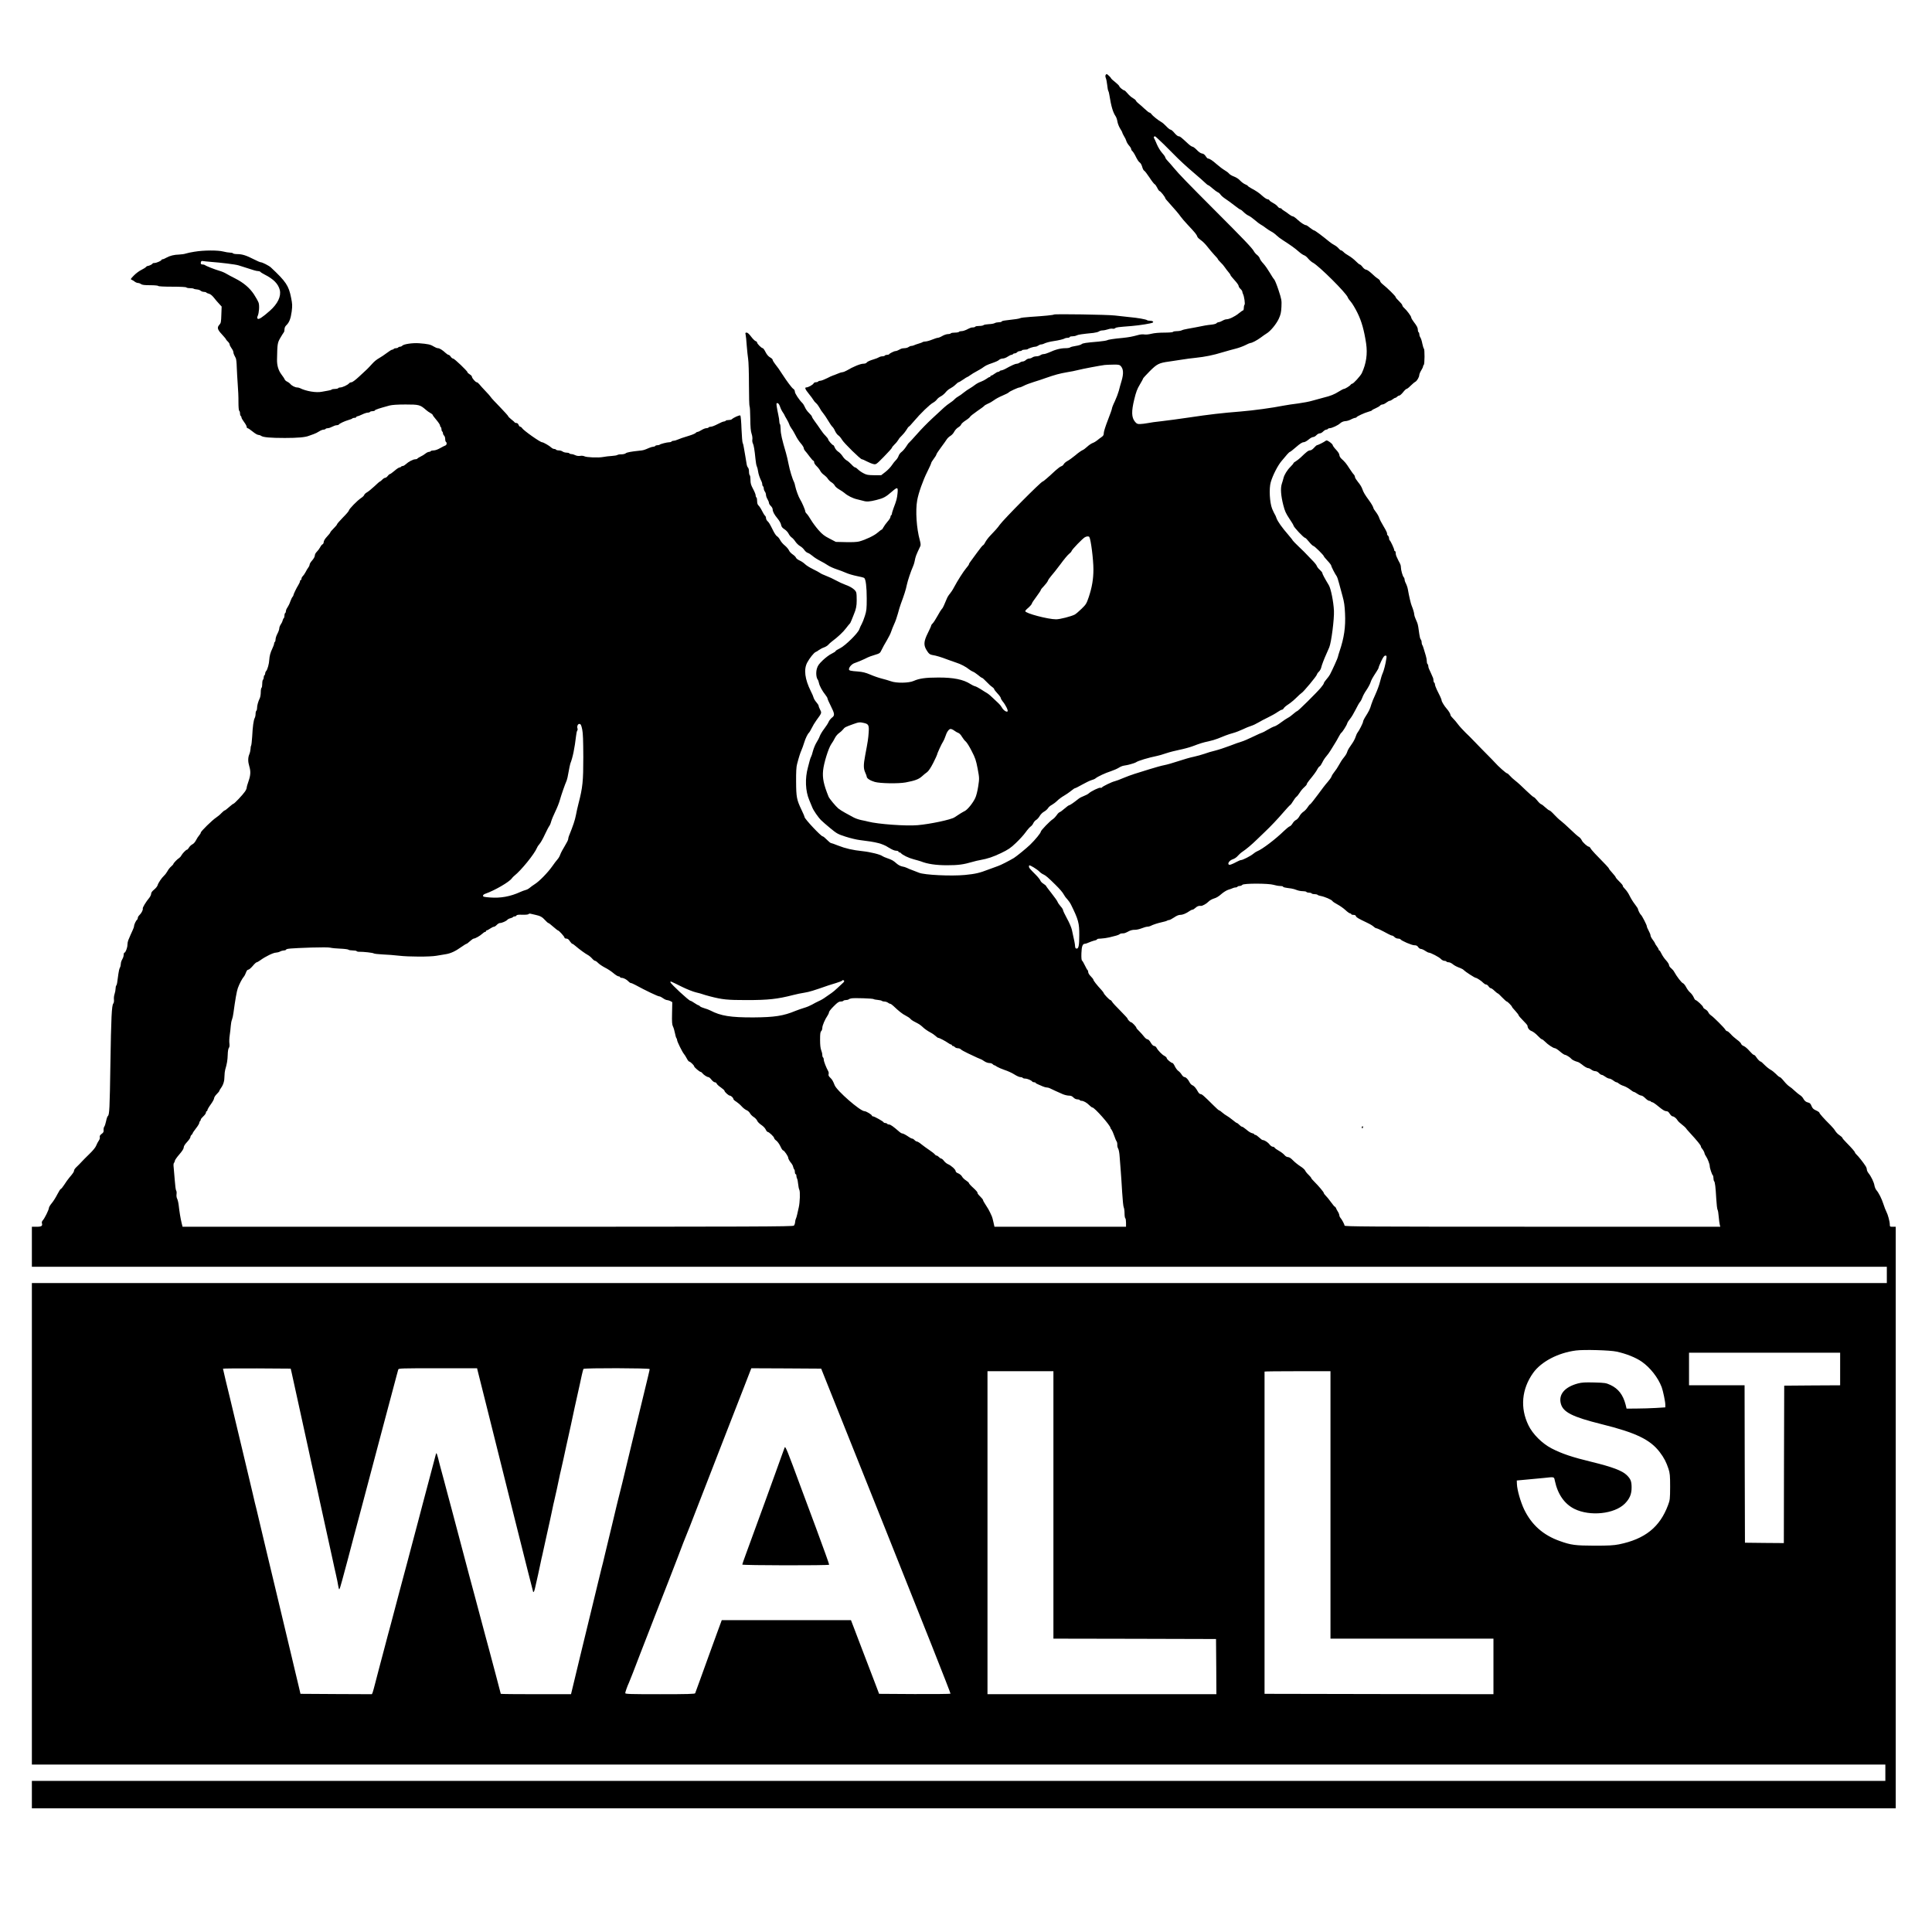 <?xml version="1.0" standalone="no"?>
<!DOCTYPE svg PUBLIC "-//W3C//DTD SVG 20010904//EN"
 "http://www.w3.org/TR/2001/REC-SVG-20010904/DTD/svg10.dtd">
<svg version="1.0" xmlns="http://www.w3.org/2000/svg"
 width="2608pt" height="2608pt" viewBox="0 0 2608 2608"
 preserveAspectRatio="xMidYMid meet">

<g transform="translate(0,2608) scale(0.1,-0.1)"
fill="#000000" stroke="none">
<path d="M14923 25064 c-3 -8 -1 -26 5 -39 6 -14 14 -55 18 -92 4 -38 10 -72
14 -78 4 -5 11 -28 14 -50 26 -163 49 -240 86 -295 10 -14 20 -46 24 -71 4
-26 20 -67 36 -93 17 -26 30 -51 30 -57 0 -5 11 -26 23 -47 13 -20 27 -49 31
-64 3 -15 20 -43 36 -62 17 -18 30 -40 30 -49 0 -8 7 -20 16 -27 8 -8 23 -30
33 -49 37 -74 50 -93 69 -107 11 -7 24 -33 31 -58 6 -24 18 -46 26 -50 8 -3
40 -44 71 -91 31 -48 63 -89 71 -92 8 -3 23 -25 35 -49 11 -24 26 -44 32 -44
12 0 76 -81 76 -96 0 -4 21 -31 48 -59 85 -95 132 -149 159 -188 14 -20 55
-68 90 -105 112 -120 124 -134 138 -172 4 -8 25 -28 48 -44 23 -15 62 -55 87
-88 25 -32 66 -81 92 -109 27 -27 48 -53 48 -57 0 -4 16 -24 36 -43 20 -18 47
-50 59 -69 13 -19 35 -48 49 -64 14 -16 26 -33 26 -39 0 -5 25 -36 55 -69 30
-32 55 -67 55 -77 0 -10 11 -28 25 -41 14 -13 25 -30 25 -37 0 -7 4 -21 9 -31
17 -32 31 -136 21 -146 -6 -6 -10 -25 -10 -43 0 -18 -4 -33 -10 -33 -5 0 -33
-19 -62 -43 -51 -41 -126 -77 -161 -77 -9 0 -26 -4 -37 -10 -11 -5 -29 -14
-40 -20 -11 -5 -26 -10 -34 -10 -7 0 -19 -6 -25 -14 -6 -7 -39 -16 -74 -19
-57 -6 -87 -11 -214 -37 -27 -5 -73 -13 -104 -19 -31 -5 -66 -14 -77 -20 -11
-6 -41 -11 -66 -11 -25 0 -48 -4 -51 -10 -4 -6 -54 -10 -118 -10 -70 0 -136
-6 -172 -15 -35 -9 -75 -13 -96 -10 -20 4 -56 1 -80 -6 -88 -24 -126 -31 -209
-40 -131 -12 -204 -24 -218 -33 -8 -4 -57 -12 -110 -17 -176 -15 -217 -21
-233 -36 -10 -8 -45 -18 -79 -23 -35 -5 -68 -14 -73 -19 -6 -6 -33 -11 -59
-11 -71 0 -141 -18 -229 -59 -25 -11 -57 -21 -71 -21 -13 0 -33 -7 -44 -15
-10 -8 -35 -15 -54 -15 -19 0 -44 -7 -54 -15 -11 -8 -30 -15 -43 -15 -13 0
-33 -9 -45 -20 -12 -11 -31 -20 -42 -20 -12 0 -30 -7 -40 -15 -11 -8 -29 -15
-41 -15 -19 0 -69 -22 -159 -72 -17 -9 -39 -17 -48 -18 -9 0 -20 -4 -23 -10
-3 -5 -13 -10 -21 -10 -9 0 -30 -11 -48 -25 -18 -14 -38 -25 -44 -25 -7 0 -12
-4 -12 -10 0 -5 -5 -10 -12 -10 -6 0 -25 -11 -42 -24 -18 -13 -51 -30 -75 -39
-24 -8 -60 -27 -80 -43 -20 -16 -52 -37 -71 -48 -19 -10 -55 -35 -80 -55 -25
-21 -59 -45 -75 -53 -17 -9 -39 -26 -50 -38 -11 -13 -38 -34 -60 -48 -22 -14
-58 -42 -80 -62 -22 -21 -93 -87 -158 -146 -65 -60 -159 -156 -209 -214 -51
-58 -98 -108 -104 -113 -7 -4 -26 -29 -42 -56 -17 -26 -44 -58 -60 -70 -17
-12 -36 -36 -42 -55 -6 -18 -22 -44 -35 -56 -14 -13 -39 -44 -55 -69 -16 -25
-55 -66 -87 -91 l-58 -45 -95 0 c-83 1 -102 4 -145 27 -27 14 -61 38 -74 52
-14 14 -30 26 -38 26 -7 0 -30 18 -50 41 -21 22 -50 47 -66 55 -15 8 -38 32
-52 54 -14 22 -40 50 -59 62 -19 12 -40 37 -47 55 -7 18 -16 33 -20 33 -13 0
-69 64 -69 78 0 7 -16 29 -36 49 -20 19 -51 59 -69 87 -18 28 -52 75 -74 105
-23 30 -41 60 -41 67 0 6 -18 29 -40 50 -22 21 -46 55 -54 76 -9 20 -23 45
-33 55 -46 45 -103 132 -103 155 0 16 -9 32 -24 41 -19 13 -84 100 -141 188
-41 64 -73 110 -102 145 -18 23 -33 48 -33 56 0 8 -15 23 -34 33 -23 13 -44
37 -62 72 -14 29 -32 53 -38 53 -17 0 -76 59 -76 76 0 7 -9 16 -20 19 -11 4
-39 31 -61 61 -26 35 -47 54 -60 54 -18 0 -20 -4 -14 -27 4 -16 11 -82 15
-148 5 -66 14 -147 19 -180 6 -33 11 -189 11 -347 0 -158 4 -289 8 -292 5 -3
9 -77 10 -165 1 -116 6 -172 18 -207 9 -26 13 -60 10 -76 -3 -16 0 -39 6 -51
13 -24 24 -90 36 -212 4 -44 12 -89 18 -100 6 -11 14 -41 17 -66 6 -42 22 -89
48 -141 5 -10 9 -27 9 -37 0 -11 5 -23 10 -26 6 -3 10 -16 10 -29 0 -12 7 -31
15 -42 8 -10 15 -30 15 -44 0 -14 9 -40 20 -58 11 -18 20 -41 20 -50 0 -10 11
-29 25 -42 14 -13 25 -33 25 -45 0 -30 22 -72 68 -127 22 -26 43 -63 46 -83 5
-27 17 -41 46 -60 21 -13 46 -40 55 -59 9 -19 28 -42 41 -51 13 -8 36 -33 50
-55 15 -22 43 -50 63 -61 20 -11 47 -35 59 -54 13 -18 34 -36 48 -39 13 -4 41
-22 62 -40 20 -18 66 -48 102 -66 36 -18 84 -46 107 -62 24 -16 75 -39 115
-52 40 -13 98 -35 129 -49 31 -14 96 -33 145 -43 49 -9 94 -21 100 -26 21 -16
34 -122 34 -278 0 -139 -3 -166 -25 -234 -13 -43 -33 -92 -43 -110 -11 -18
-25 -50 -32 -70 -18 -54 -193 -226 -266 -260 -30 -14 -54 -30 -54 -35 0 -5
-24 -21 -53 -35 -29 -13 -82 -53 -119 -88 -53 -51 -69 -73 -81 -114 -15 -52
-9 -122 12 -149 5 -5 12 -26 16 -45 8 -40 46 -109 87 -160 15 -19 28 -40 28
-47 0 -8 20 -54 45 -103 53 -106 56 -128 15 -158 -16 -13 -36 -37 -44 -56 -7
-18 -34 -60 -60 -94 -26 -33 -52 -78 -60 -99 -7 -21 -27 -60 -44 -86 -16 -26
-38 -78 -48 -115 -9 -37 -21 -72 -25 -77 -4 -6 -13 -29 -18 -50 -6 -22 -17
-65 -25 -95 -41 -149 -34 -319 18 -440 15 -36 33 -80 40 -97 15 -41 81 -137
121 -176 17 -17 72 -65 123 -107 87 -72 101 -80 206 -114 62 -20 148 -41 192
-46 232 -28 304 -47 391 -102 42 -26 78 -42 99 -42 21 -1 34 -6 34 -14 0 -7 4
-11 9 -8 5 3 14 -1 21 -9 23 -27 105 -67 175 -85 39 -10 82 -23 97 -28 87 -35
203 -52 351 -52 150 0 221 9 347 46 30 9 76 20 102 24 104 19 171 42 281 94
97 47 129 68 201 137 47 44 106 109 130 143 25 35 56 70 69 79 13 8 29 29 36
45 7 16 24 35 37 43 14 7 36 31 49 54 13 22 40 49 60 59 20 11 43 32 52 46 8
15 32 35 52 45 20 11 53 36 73 56 20 20 62 51 92 68 31 18 74 48 97 67 22 19
45 34 51 34 6 0 49 22 97 49 48 27 104 54 125 60 21 5 46 16 55 24 28 24 133
73 206 96 39 13 87 34 109 48 21 14 52 26 70 28 41 4 147 34 160 44 24 20 171
64 286 87 19 3 73 19 120 35 47 16 130 37 185 48 55 11 132 32 170 46 108 41
144 52 220 68 39 8 95 25 125 37 30 12 78 31 105 42 28 11 75 26 105 34 30 8
87 30 125 48 39 19 90 40 114 47 24 7 68 28 98 46 29 17 88 49 131 69 42 20
99 52 126 71 26 18 54 33 62 33 7 0 18 9 24 20 6 11 34 35 63 53 29 19 77 59
107 89 30 30 62 59 71 64 24 13 197 221 205 246 3 12 16 31 29 42 12 12 25 35
29 51 8 36 40 120 72 190 12 28 29 67 38 87 28 68 68 382 63 493 -6 123 -41
298 -69 345 -58 96 -88 153 -88 165 0 7 -15 26 -34 43 -19 16 -37 40 -41 53
-4 13 -33 49 -64 79 -31 31 -63 65 -72 75 -9 11 -55 57 -103 102 -47 45 -86
85 -86 88 0 4 -26 37 -58 74 -87 100 -144 181 -160 225 -7 23 -18 46 -23 52
-5 7 -21 40 -36 75 -34 84 -44 275 -19 360 27 94 96 228 147 287 27 32 61 72
76 90 15 17 32 32 36 32 5 0 42 29 83 65 50 44 83 65 100 65 15 0 43 15 67 35
22 19 50 35 62 35 12 0 32 11 45 25 13 14 33 25 46 25 12 0 32 11 45 25 13 13
32 25 41 25 9 0 20 5 23 10 3 6 15 10 25 10 29 0 113 39 141 66 15 14 41 26
60 28 38 3 61 10 102 32 16 7 35 14 42 14 7 0 15 3 17 8 5 12 109 60 161 74
26 7 47 15 47 19 0 4 22 16 48 27 27 12 55 28 62 37 7 8 21 15 32 15 11 0 34
11 52 25 18 14 39 25 47 25 8 0 25 9 39 20 14 11 30 20 36 20 6 0 17 7 24 15
7 8 20 15 29 15 9 1 32 21 51 45 19 25 41 45 47 45 7 0 32 19 55 43 24 23 51
47 62 52 24 13 54 63 55 93 1 12 12 40 26 62 14 22 25 46 25 54 0 8 5 18 10
21 12 8 14 212 1 219 -4 3 -14 34 -21 68 -6 34 -18 71 -26 82 -8 11 -14 30
-14 43 0 12 -4 25 -10 28 -5 3 -10 17 -10 31 0 29 -13 54 -57 111 -18 23 -33
49 -33 58 0 17 -58 95 -97 130 -13 11 -23 27 -23 34 0 8 -20 33 -45 57 -25 23
-45 47 -45 54 0 13 -113 124 -175 173 -19 15 -35 34 -35 43 0 8 -14 23 -30 33
-17 10 -55 41 -84 70 -30 28 -63 51 -75 51 -11 0 -32 15 -47 35 -14 19 -32 35
-38 35 -6 0 -31 20 -54 44 -24 25 -67 58 -95 74 -29 16 -61 39 -71 51 -11 11
-25 21 -32 21 -7 0 -22 12 -33 26 -11 14 -36 34 -55 44 -20 10 -50 30 -68 45
-101 83 -198 155 -209 155 -6 0 -31 16 -55 35 -23 19 -47 35 -52 35 -21 0 -70
32 -116 74 -27 26 -56 46 -65 46 -9 0 -32 13 -51 28 -19 16 -50 37 -67 47 -18
11 -33 23 -33 27 0 4 -8 8 -19 8 -10 0 -25 10 -34 23 -8 12 -35 33 -60 46 -25
13 -48 30 -51 37 -3 8 -14 14 -25 14 -10 0 -41 20 -68 44 -47 43 -78 64 -155
106 -20 11 -40 24 -43 30 -4 6 -21 17 -40 24 -18 8 -47 30 -65 49 -18 21 -53
43 -82 54 -28 10 -58 28 -67 40 -10 12 -36 32 -59 45 -23 13 -70 48 -104 78
-62 55 -100 80 -122 80 -6 1 -20 15 -31 33 -14 21 -30 33 -49 35 -17 2 -44 20
-70 48 -23 24 -50 44 -59 44 -9 0 -38 20 -64 45 -95 88 -104 95 -123 95 -10 0
-35 20 -56 45 -20 25 -44 45 -53 45 -8 0 -34 20 -56 44 -22 24 -53 51 -70 60
-40 22 -117 84 -133 107 -7 11 -19 19 -25 19 -7 0 -37 24 -68 53 -30 28 -67
61 -82 72 -15 11 -29 27 -32 35 -3 9 -21 24 -41 35 -20 11 -52 39 -71 62 -20
24 -40 43 -45 43 -15 0 -68 43 -68 55 0 7 -25 32 -55 56 -30 24 -55 46 -55 49
0 10 -51 60 -61 60 -5 0 -12 -7 -16 -16z m791 -936 c63 -62 120 -119 127 -127
75 -77 175 -170 279 -258 69 -59 138 -119 153 -135 15 -15 32 -28 37 -28 5 0
32 -20 59 -44 27 -24 59 -47 69 -51 11 -3 28 -17 37 -31 9 -14 39 -40 68 -59
29 -19 84 -59 122 -89 39 -31 75 -56 81 -56 5 0 25 -15 43 -34 19 -19 48 -40
65 -47 17 -7 55 -34 84 -59 29 -26 65 -53 80 -61 15 -7 45 -28 67 -45 22 -17
56 -39 75 -49 19 -9 51 -32 70 -51 20 -19 59 -49 87 -66 106 -68 165 -110 213
-153 28 -25 61 -47 74 -51 13 -3 38 -23 55 -45 18 -21 46 -46 64 -55 81 -42
452 -411 471 -469 3 -11 22 -38 42 -60 19 -22 60 -90 90 -152 54 -110 88 -231
115 -408 21 -142 2 -273 -58 -402 -18 -38 -114 -143 -130 -143 -7 0 -16 -6
-20 -13 -10 -16 -76 -57 -92 -57 -7 0 -35 -15 -64 -33 -67 -42 -114 -61 -212
-85 -44 -11 -111 -30 -150 -41 -38 -12 -124 -28 -190 -37 -66 -8 -154 -21
-195 -29 -156 -31 -411 -66 -585 -80 -251 -20 -423 -40 -690 -80 -126 -19
-293 -41 -370 -50 -77 -8 -165 -20 -195 -27 -30 -6 -75 -11 -99 -12 -38 -1
-47 3 -72 34 -45 56 -47 138 -8 298 24 99 40 143 75 200 24 40 44 77 44 82 0
4 40 49 90 99 99 99 125 112 265 131 39 6 113 17 165 25 52 9 138 20 190 25
130 14 235 35 365 75 61 18 140 40 177 49 37 9 94 30 127 46 32 17 63 30 69
30 22 0 88 35 140 73 29 22 65 47 80 56 50 29 129 124 163 196 27 59 33 85 37
163 4 88 2 99 -38 222 -23 71 -50 137 -59 147 -10 10 -37 52 -61 93 -24 41
-62 96 -86 122 -24 25 -46 57 -49 71 -4 13 -20 34 -36 46 -16 12 -36 35 -44
51 -21 40 -139 164 -530 555 -364 365 -476 480 -551 570 -27 33 -64 75 -82 94
-18 18 -32 39 -32 46 0 7 -19 35 -43 61 -24 27 -56 80 -72 119 -16 39 -32 75
-37 81 -8 11 -1 24 14 24 4 0 59 -51 122 -112z m-589 -2985 c41 -40 45 -105
14 -208 -12 -39 -28 -97 -36 -130 -9 -33 -33 -97 -54 -142 -22 -44 -39 -89
-39 -98 0 -9 -25 -79 -55 -156 -30 -76 -55 -155 -55 -173 0 -28 -6 -39 -32
-57 -18 -12 -44 -32 -58 -44 -14 -12 -41 -28 -60 -35 -19 -7 -53 -30 -75 -51
-22 -21 -51 -42 -65 -47 -14 -6 -57 -36 -95 -69 -39 -32 -86 -66 -106 -76 -20
-11 -42 -29 -49 -42 -7 -13 -22 -26 -34 -29 -12 -3 -47 -29 -79 -58 -97 -91
-164 -148 -172 -148 -21 0 -531 -514 -582 -587 -24 -35 -62 -78 -130 -148 -23
-24 -51 -62 -63 -84 -11 -23 -25 -41 -30 -41 -5 0 -41 -44 -79 -97 -39 -54
-79 -109 -90 -123 -11 -14 -21 -30 -21 -36 0 -6 -16 -30 -37 -53 -38 -45 -117
-169 -166 -261 -15 -30 -41 -68 -55 -85 -15 -16 -35 -49 -44 -73 -10 -23 -25
-60 -35 -82 -9 -22 -22 -45 -30 -51 -7 -7 -34 -49 -58 -94 -25 -45 -54 -90
-65 -100 -11 -10 -20 -23 -20 -29 0 -6 -20 -52 -45 -101 -58 -116 -60 -167
-12 -240 27 -42 38 -50 73 -57 52 -8 118 -28 209 -63 39 -14 91 -33 116 -41
54 -16 132 -57 171 -90 16 -12 38 -26 50 -30 13 -4 43 -24 69 -45 25 -22 50
-39 55 -39 6 0 33 -24 60 -53 27 -29 61 -60 77 -70 15 -10 27 -23 27 -29 0 -6
20 -33 45 -59 25 -26 45 -55 45 -63 0 -8 11 -27 24 -43 41 -49 78 -125 67
-136 -14 -14 -59 17 -79 56 -10 17 -28 40 -41 51 -13 12 -46 44 -75 71 -28 28
-64 58 -81 68 -16 9 -55 33 -85 53 -30 19 -66 38 -80 41 -14 3 -41 17 -60 29
-95 62 -230 89 -435 88 -172 0 -256 -12 -332 -46 -65 -29 -233 -32 -308 -4
-27 10 -83 26 -123 36 -40 10 -109 34 -155 54 -61 26 -102 36 -162 41 -108 8
-125 13 -125 31 0 29 40 72 78 84 39 13 131 52 172 74 14 8 57 23 97 35 69 21
72 23 94 69 12 26 43 83 70 127 26 44 53 98 59 120 7 22 25 67 40 100 16 33
38 96 50 141 11 44 30 105 41 135 41 109 69 195 80 254 12 57 54 183 84 250 7
16 16 42 19 58 3 15 9 39 12 55 3 15 17 52 31 82 14 30 30 65 36 77 7 16 5 38
-7 82 -44 158 -60 398 -35 537 17 98 79 272 136 385 29 58 53 111 53 118 0 7
16 33 35 58 19 25 35 51 35 58 0 6 28 50 63 96 34 46 70 96 79 111 10 15 32
35 49 45 17 10 40 35 50 56 11 21 35 47 54 58 19 11 37 29 40 40 4 11 31 35
61 54 30 19 57 42 60 50 3 8 46 41 94 75 49 33 92 65 96 71 3 6 26 19 50 30
25 10 61 31 82 47 20 16 72 44 115 62 43 18 80 37 84 43 7 12 127 67 146 67 8
0 34 10 58 23 24 13 85 36 134 51 50 15 122 39 160 53 126 44 189 61 287 78
53 8 120 22 150 30 61 16 306 62 358 68 19 2 72 5 117 5 64 2 85 -2 98 -15z
m-4595 -553 c8 -25 25 -59 38 -77 12 -17 22 -34 22 -37 0 -3 13 -27 29 -53 16
-27 32 -59 36 -73 4 -14 18 -38 30 -55 13 -16 37 -58 54 -91 16 -34 48 -83 71
-109 22 -25 40 -54 40 -64 0 -9 8 -26 18 -37 10 -10 37 -45 60 -76 24 -32 47
-58 52 -58 6 0 10 -9 10 -21 0 -11 15 -34 34 -52 19 -18 41 -47 50 -65 9 -18
32 -42 51 -54 18 -13 41 -36 50 -51 10 -16 32 -38 50 -48 17 -11 37 -30 43
-43 6 -14 33 -37 59 -52 26 -15 59 -37 73 -49 42 -37 112 -72 170 -85 30 -7
68 -16 84 -21 44 -14 86 -11 177 12 94 23 127 41 207 111 77 67 86 65 78 -19
-7 -71 -14 -99 -53 -200 -12 -34 -23 -68 -23 -77 0 -8 -4 -18 -10 -21 -5 -3
-10 -14 -10 -24 0 -10 -17 -38 -39 -62 -21 -24 -46 -59 -55 -76 -9 -18 -20
-33 -25 -33 -4 0 -29 -18 -54 -40 -45 -40 -160 -95 -248 -119 -29 -8 -93 -11
-181 -9 l-135 3 -86 45 c-71 36 -98 58 -150 117 -34 39 -80 101 -101 137 -21
35 -46 72 -57 82 -10 9 -19 24 -19 32 0 18 -47 127 -70 162 -19 29 -56 129
-66 180 -3 19 -10 41 -14 50 -24 46 -60 166 -75 245 -10 50 -25 117 -35 150
-54 183 -72 260 -72 320 -1 36 -5 68 -10 71 -4 3 -8 18 -8 34 0 16 -6 57 -14
92 -8 35 -17 85 -21 111 -6 44 -5 48 12 45 11 -2 24 -20 33 -48z m4175 -1759
c21 -34 55 -305 55 -437 0 -131 -19 -242 -63 -374 -30 -88 -37 -100 -97 -158
-36 -35 -77 -70 -92 -78 -48 -25 -200 -64 -252 -64 -109 0 -416 81 -416 110 0
6 10 18 21 28 36 29 69 66 69 77 0 6 27 46 60 90 33 44 60 85 60 91 0 6 20 31
44 55 23 24 46 55 51 68 4 13 24 42 44 65 21 23 77 94 125 158 47 65 100 128
116 140 16 12 33 30 36 41 7 22 148 168 179 185 25 14 52 15 60 3z m-3040
-2511 c60 -14 68 -31 61 -130 -6 -84 -10 -111 -47 -307 -24 -128 -24 -177 1
-232 11 -24 20 -49 20 -56 0 -22 48 -53 108 -70 72 -21 318 -25 417 -7 126 24
175 42 219 81 22 21 55 47 71 58 19 14 49 58 83 125 28 56 52 107 52 112 0 14
61 147 81 176 9 14 22 43 29 65 19 62 49 105 72 105 12 0 35 -11 52 -24 17
-13 41 -26 53 -30 13 -4 35 -27 49 -52 14 -24 37 -53 50 -63 14 -11 50 -68 80
-128 49 -94 59 -125 81 -238 24 -129 24 -131 8 -239 -10 -64 -26 -130 -41
-160 -31 -66 -102 -154 -139 -173 -31 -15 -87 -50 -140 -86 -45 -31 -326 -91
-498 -106 -155 -14 -537 14 -667 48 -19 5 -62 15 -95 21 -33 7 -80 23 -105 37
-25 14 -74 41 -110 60 -36 20 -78 46 -93 59 -36 30 -121 133 -132 159 -66 163
-85 252 -74 356 10 100 73 301 110 354 16 22 38 59 49 82 12 24 36 53 55 66
19 13 44 36 56 51 22 29 31 33 139 72 72 26 87 28 145 14z"/>
<path d="M2630 22683 c-47 -7 -101 -19 -120 -25 -19 -7 -60 -13 -90 -14 -71
-2 -126 -16 -173 -42 -21 -12 -44 -22 -52 -22 -8 0 -15 -4 -15 -8 0 -12 -67
-42 -95 -42 -14 0 -25 -3 -25 -7 0 -9 -48 -33 -66 -33 -6 0 -17 -6 -23 -14 -7
-8 -35 -26 -64 -40 -29 -14 -74 -48 -101 -76 -43 -44 -46 -50 -30 -56 11 -4
30 -16 43 -26 13 -10 33 -18 45 -18 11 0 30 -7 40 -15 15 -11 48 -15 122 -15
58 0 106 -4 109 -10 4 -6 78 -10 190 -10 112 0 186 -4 190 -10 3 -5 25 -10 49
-10 23 0 46 -3 50 -7 4 -4 23 -8 43 -10 19 -1 43 -9 52 -18 10 -8 29 -15 44
-15 14 0 28 -4 32 -9 3 -5 19 -12 35 -16 19 -4 43 -23 67 -53 20 -26 52 -63
71 -83 l34 -37 -4 -110 c-3 -98 -6 -113 -25 -134 -36 -38 -29 -66 32 -131 30
-33 55 -62 55 -66 0 -4 11 -18 25 -31 14 -13 25 -31 25 -40 0 -9 11 -31 25
-50 14 -19 25 -42 25 -52 0 -10 5 -28 12 -41 6 -12 16 -31 21 -42 6 -11 12
-65 13 -120 2 -55 8 -158 13 -230 6 -71 11 -180 10 -242 0 -68 4 -114 10 -118
6 -3 11 -19 11 -35 0 -16 5 -32 10 -35 6 -3 10 -13 10 -21 0 -8 16 -36 35 -61
19 -25 35 -54 35 -64 0 -11 6 -19 13 -19 6 0 37 -20 67 -45 30 -25 64 -45 75
-45 11 0 30 -6 41 -14 27 -19 121 -28 319 -28 170 0 278 9 325 29 14 6 42 16
64 23 21 7 54 23 73 36 20 13 46 24 59 24 12 0 26 5 29 10 3 6 17 10 30 10 14
0 40 9 60 20 20 11 46 20 60 20 13 0 26 4 29 9 9 14 77 46 129 61 26 7 50 17
53 21 3 5 16 9 30 9 13 0 24 5 24 10 0 6 6 10 13 10 7 0 37 11 65 25 29 14 63
25 76 25 14 0 28 5 31 10 3 6 19 10 35 10 15 0 30 5 32 11 3 10 51 25 196 65
36 9 106 14 217 14 180 0 197 -4 273 -71 18 -16 46 -36 62 -44 17 -9 30 -20
30 -24 0 -5 22 -36 50 -68 27 -32 50 -66 50 -75 0 -9 5 -20 10 -23 6 -3 10
-17 10 -30 0 -13 5 -27 10 -30 6 -3 10 -14 10 -24 0 -10 7 -24 15 -31 8 -7 15
-27 15 -46 0 -18 5 -36 10 -39 16 -10 11 -42 -7 -48 -10 -3 -42 -20 -71 -36
-31 -18 -67 -31 -87 -31 -19 0 -37 -4 -40 -10 -3 -5 -15 -10 -25 -10 -10 0
-31 -10 -47 -23 -15 -13 -45 -31 -65 -40 -20 -10 -40 -22 -43 -27 -3 -6 -17
-10 -30 -10 -29 0 -90 -32 -126 -66 -14 -13 -32 -24 -41 -24 -9 0 -20 -4 -23
-10 -3 -5 -13 -10 -21 -10 -9 0 -40 -20 -68 -45 -29 -25 -58 -45 -63 -45 -6 0
-19 -11 -29 -25 -10 -14 -26 -25 -35 -25 -8 0 -26 -11 -39 -25 -13 -14 -27
-25 -31 -25 -4 0 -38 -29 -75 -65 -38 -35 -83 -72 -100 -81 -18 -10 -35 -26
-37 -35 -3 -10 -22 -29 -43 -42 -49 -32 -164 -150 -164 -168 0 -8 -36 -50 -80
-94 -43 -44 -79 -85 -80 -92 0 -6 -20 -31 -45 -55 -24 -24 -45 -48 -45 -53 0
-6 -20 -32 -45 -58 -28 -30 -45 -58 -45 -73 0 -14 -7 -27 -15 -31 -9 -3 -24
-22 -34 -42 -11 -20 -31 -47 -45 -60 -15 -14 -26 -36 -26 -50 0 -15 -15 -42
-35 -65 -19 -21 -35 -46 -35 -56 0 -9 -8 -28 -18 -41 -10 -13 -27 -41 -37 -62
-11 -21 -28 -45 -37 -54 -10 -9 -18 -24 -18 -35 0 -10 -4 -18 -10 -18 -5 0
-10 -7 -10 -15 0 -9 -10 -32 -23 -53 -26 -41 -67 -127 -67 -140 0 -4 -5 -13
-11 -19 -7 -7 -20 -35 -30 -62 -9 -28 -27 -64 -38 -80 -12 -16 -21 -38 -21
-49 0 -12 -4 -24 -10 -27 -5 -3 -10 -19 -10 -35 0 -16 -4 -31 -9 -34 -5 -3
-12 -18 -16 -33 -3 -15 -15 -39 -26 -54 -10 -15 -19 -38 -19 -52 0 -13 -11
-45 -25 -71 -14 -26 -25 -60 -25 -76 0 -16 -4 -32 -10 -35 -5 -3 -10 -14 -10
-24 0 -9 -10 -37 -22 -62 -27 -56 -40 -103 -43 -155 -2 -53 -25 -135 -42 -152
-7 -7 -13 -22 -13 -32 0 -10 -4 -22 -10 -25 -6 -3 -10 -17 -10 -30 0 -13 -4
-27 -10 -30 -5 -3 -10 -28 -10 -55 0 -27 -4 -52 -10 -55 -5 -3 -10 -30 -10
-60 0 -29 -6 -66 -14 -82 -21 -43 -36 -96 -36 -131 0 -17 -5 -34 -10 -37 -5
-3 -10 -22 -10 -41 0 -20 -5 -45 -12 -57 -15 -28 -27 -113 -34 -252 -4 -60
-10 -114 -14 -120 -4 -5 -8 -26 -8 -45 -1 -20 -8 -52 -17 -73 -19 -46 -19 -98
0 -161 21 -69 18 -120 -10 -201 -14 -38 -25 -78 -25 -88 0 -10 -10 -33 -23
-52 -30 -44 -144 -165 -156 -165 -5 0 -31 -20 -59 -45 -27 -25 -54 -45 -59
-45 -5 0 -25 -16 -44 -36 -18 -20 -51 -47 -71 -60 -51 -33 -208 -186 -208
-204 0 -7 -10 -24 -21 -36 -12 -13 -31 -42 -43 -66 -12 -24 -33 -49 -50 -56
-15 -8 -36 -27 -45 -43 -9 -16 -21 -29 -27 -29 -13 0 -63 -52 -78 -81 -6 -12
-20 -27 -30 -33 -23 -13 -75 -68 -76 -79 0 -5 -14 -20 -30 -34 -17 -14 -39
-42 -49 -62 -11 -20 -31 -47 -46 -61 -35 -33 -80 -100 -88 -131 -4 -14 -25
-40 -47 -58 -26 -21 -40 -40 -40 -56 0 -13 -11 -36 -23 -52 -47 -56 -95 -136
-90 -148 6 -17 -19 -64 -46 -89 -12 -11 -21 -27 -21 -37 0 -10 -4 -20 -9 -24
-14 -8 -41 -65 -41 -85 0 -9 -8 -34 -19 -56 -18 -39 -38 -84 -60 -137 -6 -15
-11 -43 -11 -61 0 -39 -26 -106 -40 -106 -6 0 -10 -11 -10 -25 0 -14 -5 -34
-10 -45 -5 -11 -14 -29 -20 -40 -5 -11 -10 -31 -10 -46 0 -14 -5 -35 -12 -47
-7 -12 -16 -49 -20 -82 -16 -126 -20 -150 -29 -159 -5 -6 -9 -24 -9 -42 0 -17
-6 -49 -13 -70 -8 -22 -12 -56 -9 -77 2 -23 -1 -44 -9 -54 -21 -25 -29 -183
-39 -818 -9 -600 -13 -683 -34 -700 -7 -5 -18 -37 -24 -69 -7 -32 -17 -65 -24
-74 -7 -8 -11 -28 -10 -46 3 -25 -3 -36 -27 -53 -21 -16 -28 -28 -24 -43 3
-13 -2 -32 -14 -48 -11 -15 -26 -44 -34 -65 -9 -25 -43 -67 -94 -116 -44 -43
-92 -91 -106 -107 -14 -16 -42 -44 -62 -63 -21 -19 -37 -41 -37 -50 0 -18 -14
-39 -66 -100 -17 -20 -47 -62 -67 -94 -20 -31 -41 -57 -47 -57 -5 0 -26 -33
-46 -72 -20 -40 -54 -94 -75 -119 -22 -26 -39 -55 -39 -65 0 -24 -60 -145 -83
-168 -10 -10 -15 -26 -12 -36 12 -39 -4 -50 -71 -50 l-64 0 0 -270 0 -270
12520 0 12520 0 0 -110 0 -110 -12520 0 -12520 0 0 -3250 0 -3250 12510 0
12510 0 0 -110 0 -110 -12510 0 -12510 0 0 -185 0 -185 12580 0 12580 0 0
3925 0 3925 -40 0 c-38 0 -40 2 -40 31 0 39 -26 135 -46 172 -9 16 -27 62 -40
103 -24 75 -63 152 -96 190 -10 12 -21 39 -25 60 -6 43 -45 124 -80 167 -13
16 -23 38 -23 50 0 12 -8 34 -18 48 -31 49 -99 134 -121 153 -11 11 -21 23
-21 28 0 10 -43 60 -117 135 -29 29 -53 57 -53 63 0 5 -17 21 -38 35 -21 13
-46 39 -57 57 -10 18 -39 53 -64 78 -90 89 -151 158 -151 169 0 6 -20 20 -45
31 -36 16 -49 29 -62 61 -11 29 -23 41 -42 45 -33 7 -52 22 -71 58 -8 15 -28
35 -44 44 -15 10 -48 36 -72 59 -23 23 -56 49 -71 58 -15 9 -48 41 -72 71 -24
30 -49 54 -55 54 -7 0 -30 18 -51 41 -22 22 -56 49 -75 59 -19 10 -55 39 -80
64 -24 25 -48 46 -53 46 -11 0 -41 30 -62 63 -9 15 -23 27 -30 27 -8 0 -34 24
-60 54 -25 30 -60 59 -76 65 -17 6 -33 20 -36 31 -3 11 -28 36 -57 56 -28 21
-66 54 -84 76 -19 21 -40 38 -47 38 -8 0 -19 9 -25 20 -14 26 -158 170 -193
193 -15 10 -32 29 -37 42 -5 13 -23 31 -40 40 -16 8 -30 22 -30 29 0 15 -86
96 -102 96 -5 0 -17 17 -26 39 -10 21 -31 50 -48 64 -17 14 -41 47 -54 73 -14
26 -33 49 -43 52 -17 4 -85 93 -117 152 -8 16 -27 38 -42 50 -16 12 -28 31
-28 42 0 11 -18 40 -40 64 -22 23 -49 63 -61 88 -12 25 -25 46 -30 46 -5 0 -9
5 -9 12 0 6 -11 26 -25 44 -14 18 -25 36 -25 41 0 4 -14 26 -30 47 -17 22 -30
48 -30 58 0 11 -11 39 -25 64 -14 25 -25 52 -25 60 0 17 -66 145 -79 154 -11
7 -41 66 -41 80 0 6 -19 34 -41 63 -23 29 -54 79 -70 112 -15 33 -44 75 -63
94 -19 19 -33 38 -30 42 3 5 -18 31 -46 58 -27 26 -50 53 -50 58 0 5 -20 32
-45 59 -25 27 -45 52 -45 56 0 5 -19 28 -42 52 -128 130 -197 203 -207 224 -6
12 -17 22 -22 22 -20 0 -86 59 -98 88 -7 15 -24 36 -39 45 -15 9 -67 55 -115
102 -49 47 -106 98 -127 114 -21 15 -62 53 -90 84 -29 32 -58 57 -64 57 -7 0
-31 18 -54 39 -23 22 -49 42 -59 45 -10 3 -34 26 -53 51 -19 24 -40 44 -47 45
-6 0 -53 41 -105 91 -51 51 -115 109 -143 130 -27 21 -61 52 -75 69 -14 16
-29 30 -35 30 -14 0 -120 94 -171 152 -11 13 -27 30 -36 38 -18 17 -257 261
-273 279 -5 6 -41 42 -80 79 -38 37 -86 90 -105 116 -19 27 -50 62 -67 79 -18
17 -33 37 -33 44 0 15 -25 57 -53 88 -29 32 -67 95 -67 109 0 8 -9 31 -19 53
-10 21 -31 62 -45 91 -14 30 -26 62 -26 72 0 11 -5 22 -10 25 -5 3 -10 17 -10
31 0 13 -4 32 -10 42 -5 9 -16 35 -25 57 -9 22 -21 48 -26 57 -5 10 -9 27 -9
37 0 11 -4 23 -10 26 -5 3 -10 21 -10 38 0 18 -6 52 -14 77 -8 25 -20 65 -27
90 -7 25 -16 49 -21 54 -4 6 -8 22 -8 36 0 14 -5 31 -12 38 -7 7 -15 38 -19
70 -10 81 -19 134 -29 157 -4 11 -15 36 -24 57 -9 20 -16 44 -16 54 0 19 -15
71 -35 119 -11 26 -35 128 -51 220 -5 29 -17 61 -35 97 -5 10 -9 26 -9 36 0
10 -5 23 -12 30 -14 14 -37 95 -38 135 0 25 -7 43 -32 87 -4 8 -11 22 -14 30
-3 8 -10 23 -15 32 -5 10 -9 29 -9 43 0 14 -4 25 -10 25 -5 0 -10 7 -10 15 0
18 -49 123 -61 131 -5 3 -9 16 -9 28 0 13 -7 29 -15 36 -9 7 -14 19 -11 26 3
7 -18 50 -46 96 -28 46 -55 98 -60 115 -5 18 -24 53 -43 78 -19 25 -35 49 -35
54 0 13 -28 63 -60 106 -55 75 -76 110 -90 152 -7 24 -33 66 -57 94 -23 28
-43 59 -43 69 0 10 -7 26 -16 35 -10 9 -36 47 -60 83 -42 66 -57 84 -108 131
-14 13 -26 34 -26 47 0 16 -17 43 -45 73 -25 26 -45 54 -45 62 -1 8 -19 27
-41 42 -33 23 -44 26 -55 16 -19 -16 -105 -59 -117 -59 -5 0 -23 -16 -40 -35
-18 -21 -40 -35 -54 -35 -22 0 -49 -21 -126 -96 -18 -17 -47 -39 -64 -50 -18
-10 -33 -22 -33 -27 0 -5 -18 -26 -40 -48 -45 -44 -85 -110 -95 -154 -4 -16
-14 -52 -23 -78 -19 -61 -12 -157 21 -287 20 -78 34 -110 80 -179 32 -46 57
-89 57 -94 0 -20 138 -167 156 -167 7 0 31 -25 55 -55 24 -30 50 -54 58 -55
14 0 141 -126 141 -139 0 -4 23 -32 50 -61 28 -29 50 -59 50 -66 0 -13 54
-118 73 -142 6 -8 21 -50 32 -95 12 -45 34 -125 48 -177 20 -71 29 -130 33
-230 9 -186 -12 -329 -75 -515 -11 -33 -21 -66 -21 -72 0 -12 -74 -175 -107
-238 -9 -16 -31 -47 -50 -68 -18 -20 -33 -43 -33 -50 0 -7 -19 -35 -42 -62
-63 -74 -307 -315 -319 -315 -5 0 -28 -17 -52 -38 -23 -21 -55 -44 -72 -52
-16 -8 -58 -36 -93 -62 -34 -26 -75 -51 -90 -54 -15 -4 -56 -24 -91 -45 -36
-22 -69 -39 -74 -39 -5 0 -59 -24 -121 -54 -61 -30 -131 -60 -156 -67 -25 -7
-97 -32 -160 -57 -63 -24 -151 -53 -195 -64 -44 -10 -111 -30 -148 -44 -38
-13 -103 -31 -145 -40 -42 -8 -135 -35 -207 -59 -71 -24 -157 -48 -190 -54
-33 -6 -123 -31 -200 -55 -77 -24 -169 -53 -205 -64 -36 -11 -102 -36 -148
-55 -46 -20 -97 -39 -115 -43 -37 -8 -163 -69 -172 -83 -3 -6 -12 -8 -20 -5
-16 7 -128 -47 -160 -77 -11 -10 -40 -25 -64 -34 -23 -8 -56 -25 -71 -37 -66
-53 -118 -88 -128 -88 -6 0 -34 -20 -61 -44 -27 -24 -58 -47 -68 -50 -10 -3
-28 -22 -40 -41 -13 -19 -35 -42 -50 -52 -39 -24 -163 -153 -163 -168 0 -18
-74 -109 -145 -178 -51 -49 -181 -155 -219 -179 -62 -37 -183 -99 -213 -108
-21 -7 -76 -27 -123 -45 -129 -50 -183 -62 -324 -76 -189 -18 -551 0 -621 30
-11 5 -47 19 -80 31 -33 12 -71 27 -85 35 -14 7 -42 16 -63 19 -22 4 -54 21
-75 40 -44 39 -63 50 -128 72 -27 9 -56 22 -64 28 -26 21 -161 55 -266 66
-134 14 -230 36 -332 76 -47 19 -90 34 -96 34 -6 0 -31 20 -55 45 -24 25 -49
45 -56 45 -23 0 -245 237 -245 261 0 7 -18 50 -41 97 -65 136 -72 172 -73 382
-1 126 3 201 13 235 26 100 43 151 60 190 10 22 26 67 36 100 16 55 49 123 66
135 4 3 20 30 35 60 14 30 43 78 63 105 75 103 74 100 51 145 -11 21 -20 45
-20 53 0 7 -14 29 -30 47 -17 19 -33 46 -37 60 -3 14 -20 55 -39 91 -80 161
-97 293 -48 385 31 59 91 133 113 142 9 3 30 15 46 28 17 12 47 28 69 35 21 8
46 23 55 34 9 11 33 33 53 48 76 56 151 127 189 178 22 29 43 55 48 59 5 3 17
25 26 50 10 25 23 59 30 75 30 71 39 115 39 190 1 44 -2 92 -6 106 -10 36 -67
77 -146 105 -36 13 -94 40 -128 59 -35 20 -94 47 -131 61 -38 14 -75 32 -83
39 -8 7 -51 30 -94 51 -44 21 -93 52 -110 69 -17 17 -50 39 -73 49 -24 11 -45
27 -49 38 -3 10 -23 30 -44 44 -21 14 -44 38 -50 54 -7 16 -32 46 -56 66 -25
19 -53 53 -64 75 -11 21 -29 43 -40 49 -12 6 -33 37 -49 68 -51 102 -61 119
-81 137 -11 10 -20 28 -20 40 0 13 -6 28 -14 34 -8 7 -26 36 -40 65 -14 29
-35 61 -46 71 -14 13 -20 31 -20 61 0 24 -4 46 -10 49 -5 3 -10 16 -10 29 0
12 -16 51 -35 86 -28 52 -35 76 -35 122 0 31 -4 60 -10 63 -5 3 -10 26 -10 49
0 25 -6 48 -14 55 -8 7 -16 31 -19 54 -3 23 -11 67 -16 97 -6 30 -14 80 -19
110 -4 30 -12 62 -17 70 -5 8 -12 93 -16 188 -3 95 -10 177 -16 183 -9 9 -89
-26 -117 -52 -6 -5 -25 -9 -42 -9 -18 0 -36 -4 -39 -10 -3 -5 -15 -10 -25 -10
-10 0 -47 -16 -83 -35 -36 -19 -76 -35 -90 -35 -14 0 -29 -4 -32 -10 -3 -5
-17 -10 -31 -10 -13 0 -42 -11 -64 -25 -22 -14 -46 -25 -54 -25 -7 0 -19 -6
-25 -14 -6 -7 -44 -24 -84 -36 -95 -29 -126 -40 -164 -56 -17 -8 -40 -14 -51
-14 -12 0 -24 -4 -27 -10 -3 -5 -18 -10 -33 -10 -32 -1 -118 -23 -128 -33 -4
-4 -18 -7 -30 -7 -13 0 -26 -4 -29 -10 -3 -5 -15 -10 -25 -10 -11 0 -36 -7
-57 -16 -69 -30 -78 -33 -133 -38 -113 -12 -168 -22 -184 -35 -9 -8 -35 -14
-59 -14 -23 1 -47 -4 -54 -9 -7 -5 -41 -11 -75 -13 -35 -2 -88 -8 -118 -14
-62 -12 -222 -6 -253 10 -11 6 -36 9 -56 5 -23 -3 -47 0 -65 9 -15 8 -39 15
-52 15 -12 0 -26 5 -29 10 -3 6 -21 10 -39 10 -18 0 -41 7 -52 15 -10 8 -33
15 -51 15 -17 0 -35 5 -38 10 -3 6 -15 10 -26 10 -10 0 -28 9 -38 19 -23 23
-107 71 -123 71 -27 0 -250 158 -271 191 -7 11 -18 19 -25 19 -7 0 -17 11 -22
25 -6 15 -17 25 -29 25 -11 0 -21 3 -23 8 -1 4 -22 22 -45 40 -24 19 -43 38
-43 43 0 5 -50 61 -112 125 -62 63 -117 122 -122 132 -5 9 -37 46 -72 82 -34
36 -72 77 -84 93 -12 15 -27 27 -35 27 -16 0 -65 56 -65 75 0 8 -13 22 -30 32
-16 9 -30 22 -30 28 0 16 -177 185 -194 185 -9 0 -23 11 -32 25 -9 14 -22 25
-29 25 -7 0 -24 11 -38 24 -44 41 -84 66 -106 66 -12 0 -38 11 -59 24 -41 26
-79 34 -197 43 -88 6 -208 -12 -226 -34 -6 -7 -20 -13 -30 -13 -10 0 -21 -4
-24 -10 -3 -5 -17 -10 -30 -10 -13 0 -27 -4 -30 -10 -3 -5 -13 -10 -21 -10 -9
0 -41 -20 -72 -44 -32 -24 -79 -56 -106 -71 -27 -14 -68 -47 -90 -73 -23 -26
-56 -60 -73 -77 -18 -16 -68 -63 -110 -102 -45 -42 -87 -73 -99 -73 -12 0 -27
-7 -34 -16 -18 -21 -89 -54 -116 -54 -13 0 -26 -4 -29 -10 -3 -5 -24 -10 -45
-10 -21 0 -41 -4 -44 -9 -3 -4 -25 -11 -48 -14 -24 -4 -61 -10 -83 -15 -76
-16 -215 7 -297 49 -10 5 -27 9 -38 9 -27 0 -75 25 -92 48 -7 9 -26 23 -41 30
-15 6 -30 20 -34 29 -3 10 -23 41 -45 69 -41 55 -61 122 -59 204 4 210 6 222
45 290 21 36 42 69 47 75 5 5 9 23 9 40 0 20 9 40 24 54 39 37 60 89 73 186
10 80 9 101 -8 186 -32 163 -69 218 -274 410 -25 23 -115 69 -136 69 -8 0 -51
18 -95 41 -100 51 -155 69 -221 69 -28 0 -55 5 -58 10 -3 6 -21 10 -40 10 -19
0 -60 7 -92 15 -72 19 -266 18 -383 -2z m215 -138 c129 -9 334 -34 375 -47 31
-9 62 -19 211 -67 19 -6 45 -11 57 -11 11 0 24 -5 27 -10 4 -6 28 -21 55 -35
123 -62 186 -127 207 -210 20 -85 -28 -186 -134 -280 -103 -91 -151 -121 -165
-107 -9 9 -8 18 1 38 18 41 25 137 12 177 -7 20 -35 70 -62 112 -59 89 -140
158 -254 216 -44 22 -98 51 -120 64 -22 14 -65 32 -95 40 -62 18 -180 64 -194
77 -6 4 -20 8 -33 8 -16 0 -23 6 -23 18 0 24 10 33 29 28 9 -2 57 -7 106 -11z
m15869 -5357 c-9 -66 -33 -160 -49 -195 -9 -18 -25 -69 -36 -115 -11 -46 -40
-123 -63 -173 -23 -49 -48 -110 -55 -135 -19 -65 -28 -84 -89 -181 -12 -20
-22 -43 -22 -51 0 -16 -54 -123 -75 -148 -7 -8 -18 -33 -25 -55 -7 -22 -26
-60 -43 -85 -17 -25 -39 -57 -48 -71 -10 -15 -21 -39 -25 -53 -3 -15 -23 -47
-44 -72 -21 -25 -50 -70 -66 -101 -16 -30 -43 -71 -60 -91 -17 -21 -35 -48
-39 -62 -4 -14 -28 -47 -52 -75 -25 -27 -85 -105 -134 -173 -50 -68 -96 -125
-102 -128 -7 -2 -23 -21 -36 -42 -13 -21 -38 -48 -57 -60 -18 -12 -42 -39 -53
-60 -11 -21 -31 -43 -45 -50 -15 -6 -36 -27 -47 -46 -11 -20 -29 -38 -40 -41
-11 -4 -46 -32 -78 -63 -110 -108 -294 -248 -360 -273 -13 -5 -38 -21 -54 -35
-34 -29 -142 -84 -164 -84 -8 0 -31 -9 -51 -20 -77 -41 -106 -50 -116 -40 -17
17 13 57 56 71 22 7 52 27 66 45 15 17 43 43 63 56 54 36 124 95 199 168 37
36 84 82 106 102 74 70 172 173 249 263 43 50 84 94 91 98 8 4 25 28 40 53 14
24 34 50 43 57 10 6 30 32 46 57 15 25 43 58 61 73 19 16 34 34 34 41 0 7 15
30 33 52 61 74 94 119 111 152 9 18 23 35 31 38 7 3 23 27 35 52 12 26 36 63
54 83 17 19 42 54 56 77 14 24 39 64 55 89 17 26 41 68 55 95 14 27 30 52 36
56 17 12 73 101 80 127 3 13 21 41 39 62 18 21 51 77 74 123 23 47 50 94 60
105 10 11 24 37 31 58 7 22 31 67 55 101 23 34 48 80 55 102 12 37 24 60 83
150 15 22 27 46 27 52 0 7 16 46 35 87 27 56 41 75 56 75 17 0 19 -5 13 -42z
m-10855 -953 c11 -52 14 -147 15 -375 0 -324 -8 -409 -65 -628 -11 -42 -27
-113 -35 -157 -13 -67 -36 -137 -95 -283 -5 -13 -9 -31 -9 -40 0 -10 -21 -51
-46 -92 -26 -41 -53 -93 -61 -115 -7 -22 -24 -51 -37 -65 -13 -14 -45 -56 -72
-95 -60 -85 -175 -203 -235 -240 -24 -15 -55 -38 -69 -50 -14 -12 -38 -26 -55
-29 -16 -4 -48 -16 -70 -26 -135 -62 -267 -86 -409 -75 -80 6 -96 10 -96 23 0
10 13 22 33 28 125 44 322 158 356 207 8 11 23 27 35 36 90 71 269 291 304
375 7 17 24 42 37 56 13 14 45 70 70 125 26 55 53 107 60 115 7 8 19 35 25 60
7 25 32 86 56 135 25 50 53 122 63 160 17 62 67 206 91 260 5 11 17 62 25 113
9 51 20 103 24 115 33 83 58 207 78 377 3 30 10 61 15 67 6 7 7 20 4 29 -11
29 5 65 27 62 17 -2 24 -16 36 -73z m6095 -1864 c28 -17 63 -42 76 -56 14 -15
40 -33 57 -40 28 -12 63 -42 160 -138 59 -58 100 -106 113 -132 8 -16 28 -44
45 -61 16 -17 40 -51 52 -75 101 -204 113 -251 112 -413 0 -137 -9 -181 -34
-181 -16 0 -21 8 -23 35 -2 32 -7 59 -43 220 -7 30 -36 99 -66 152 -29 53 -53
104 -53 112 0 9 -15 33 -34 53 -18 21 -36 47 -40 59 -3 11 -40 63 -81 115 -41
52 -75 97 -75 101 0 3 -16 16 -34 28 -19 11 -38 31 -42 43 -4 12 -31 47 -61
77 -87 87 -93 95 -93 113 0 23 4 22 64 -12z m3240 -236 c27 -8 66 -15 88 -15
21 0 38 -4 38 -9 0 -8 20 -13 112 -25 20 -3 53 -12 74 -21 20 -8 56 -15 80
-15 23 0 46 -4 49 -10 3 -5 19 -10 35 -10 16 0 32 -4 35 -10 3 -5 21 -10 39
-10 17 0 36 -4 41 -9 6 -6 23 -12 40 -15 57 -10 151 -51 162 -70 4 -8 35 -28
67 -45 32 -17 81 -51 108 -76 26 -25 55 -45 63 -45 8 0 15 -4 15 -10 0 -5 13
-10 29 -10 20 0 32 -6 35 -18 5 -16 29 -30 146 -86 50 -24 77 -40 98 -59 10
-10 23 -17 29 -17 6 0 26 -8 45 -17 18 -9 42 -21 52 -26 11 -5 39 -20 62 -33
24 -13 49 -24 57 -24 8 0 22 -9 32 -20 10 -11 31 -20 46 -20 15 0 30 -4 33 -9
13 -21 153 -81 187 -81 28 0 41 -6 53 -25 9 -14 26 -25 37 -25 11 0 37 -11 57
-25 20 -14 43 -25 50 -25 24 0 139 -60 162 -85 13 -14 34 -25 46 -25 13 0 26
-4 29 -10 3 -5 17 -10 30 -10 13 0 36 -10 52 -23 29 -23 53 -36 110 -57 18 -7
38 -19 44 -27 16 -18 146 -103 160 -103 14 0 81 -44 103 -69 11 -11 27 -21 36
-21 10 0 25 -11 34 -25 9 -14 23 -25 30 -25 8 0 31 -16 50 -35 20 -19 40 -35
44 -35 5 0 32 -25 60 -55 29 -30 57 -55 62 -55 11 0 69 -60 70 -71 0 -4 20
-29 45 -55 25 -27 45 -54 45 -60 0 -6 27 -37 60 -70 33 -32 60 -64 60 -71 0
-29 24 -61 56 -72 18 -7 55 -34 81 -62 25 -27 51 -49 58 -49 6 0 24 -14 41
-31 37 -39 112 -89 134 -89 9 0 40 -20 69 -45 29 -25 59 -45 68 -45 15 0 72
-36 84 -53 8 -12 50 -33 82 -41 15 -3 41 -19 59 -34 40 -33 73 -52 92 -52 7 0
25 -9 39 -20 14 -11 37 -20 52 -20 15 0 36 -10 49 -25 13 -14 30 -25 38 -25 8
0 29 -11 48 -25 19 -14 43 -25 53 -25 11 0 35 -11 53 -25 18 -14 38 -25 45
-25 7 0 22 -8 33 -18 12 -10 41 -25 65 -32 24 -8 62 -29 85 -47 22 -18 46 -33
51 -33 6 0 27 -11 47 -25 20 -14 45 -25 56 -25 10 0 33 -16 52 -35 19 -19 42
-35 51 -35 10 0 21 -4 24 -10 3 -5 13 -10 21 -10 8 0 47 -27 86 -60 50 -41 80
-60 99 -60 20 0 33 -9 49 -35 12 -19 29 -35 38 -35 20 -1 52 -27 68 -55 6 -11
33 -37 60 -57 27 -21 50 -42 52 -47 2 -5 23 -31 48 -57 104 -113 154 -175 154
-188 0 -8 6 -21 13 -28 17 -19 37 -56 37 -69 0 -6 9 -23 19 -38 22 -31 51
-106 51 -134 0 -26 31 -116 41 -123 5 -3 9 -20 9 -38 0 -17 4 -36 9 -41 12
-13 20 -79 29 -240 4 -71 12 -137 17 -145 6 -8 13 -51 16 -95 4 -44 10 -92 14
-107 l7 -28 -2536 0 c-2224 0 -2536 2 -2536 15 0 16 -35 82 -56 106 -8 8 -14
24 -15 35 0 10 -9 33 -20 49 -11 17 -22 38 -25 48 -4 9 -10 17 -15 17 -4 0
-28 28 -53 63 -24 34 -56 73 -70 86 -14 14 -26 30 -26 36 0 12 -64 89 -132
157 -21 20 -38 41 -38 46 0 4 -16 24 -36 43 -20 18 -40 44 -45 56 -5 13 -34
39 -66 59 -31 20 -76 56 -99 80 -28 29 -51 44 -67 44 -15 0 -35 11 -49 29 -14
16 -47 41 -74 56 -27 15 -53 33 -57 41 -4 8 -17 14 -27 14 -11 0 -29 14 -42
30 -22 30 -69 60 -93 60 -7 0 -28 16 -48 35 -20 19 -43 35 -52 35 -8 0 -15 4
-15 9 0 5 -13 11 -29 14 -16 3 -50 24 -75 47 -26 22 -53 40 -60 40 -7 0 -23
11 -36 25 -13 14 -28 25 -33 25 -5 0 -32 19 -60 43 -29 23 -63 48 -77 55 -14
7 -40 26 -59 42 -18 17 -38 30 -43 30 -5 0 -40 30 -77 68 -133 132 -156 152
-174 152 -10 0 -26 14 -35 31 -27 50 -53 80 -76 89 -12 4 -28 21 -36 36 -21
43 -51 74 -71 74 -10 0 -27 15 -38 34 -12 19 -32 41 -45 49 -13 9 -34 36 -46
61 -12 26 -27 46 -32 46 -18 0 -78 50 -78 65 0 8 -14 22 -31 31 -33 17 -86 71
-107 110 -7 13 -21 24 -32 24 -12 0 -29 16 -46 45 -16 28 -33 45 -45 45 -10 0
-31 17 -46 37 -15 20 -45 53 -65 73 -21 19 -38 40 -38 45 -1 15 -58 75 -71 75
-12 0 -49 38 -49 51 0 4 -44 51 -98 106 -55 54 -104 108 -111 121 -6 12 -17
22 -22 22 -12 0 -88 80 -89 93 0 4 -13 22 -29 40 -66 71 -111 129 -111 141 0
6 -16 27 -35 46 -20 19 -35 44 -35 56 0 13 -4 25 -9 28 -5 3 -21 32 -36 63
-15 32 -32 61 -38 65 -8 5 -11 39 -9 100 3 94 16 128 49 128 7 0 21 4 31 9 23
11 81 32 110 38 12 3 22 9 22 14 0 5 24 9 53 9 28 1 79 8 112 16 33 8 75 19
94 24 18 5 38 13 44 19 6 6 24 11 39 11 28 0 34 2 94 33 18 9 49 16 70 15 22
-1 64 8 94 20 30 12 65 22 77 22 13 0 31 4 41 9 36 19 99 39 157 52 33 7 64
16 70 21 5 4 17 8 26 8 9 0 40 16 68 35 33 23 62 35 84 35 33 0 79 19 127 53
13 9 30 17 38 17 7 0 25 11 40 25 23 22 47 30 74 26 18 -2 76 30 101 57 16 17
49 35 75 43 30 8 65 29 98 59 30 26 70 51 95 59 24 7 52 17 61 22 10 5 27 9
37 9 11 0 23 5 26 10 3 6 17 10 29 10 13 0 29 7 36 15 18 22 353 21 424 0z
m-9964 -405 c61 -13 91 -29 127 -70 20 -22 40 -40 46 -40 5 0 34 -22 65 -50
31 -27 60 -50 64 -50 13 0 88 -83 88 -97 0 -7 11 -13 25 -13 17 0 32 -10 47
-35 13 -19 28 -35 33 -35 6 0 26 -14 45 -31 52 -45 131 -102 163 -119 16 -8
42 -29 58 -47 15 -18 34 -33 42 -33 7 0 26 -13 42 -30 16 -16 57 -44 92 -62
35 -17 86 -51 114 -75 28 -24 59 -43 70 -43 10 0 19 -4 19 -10 0 -5 9 -10 20
-10 27 0 70 -22 94 -49 11 -12 25 -21 32 -21 7 0 35 -12 61 -26 133 -73 303
-154 322 -154 10 0 32 -11 51 -25 19 -14 43 -25 54 -25 12 -1 32 -7 46 -14
l25 -14 -3 -149 c-3 -120 0 -154 12 -179 9 -17 21 -58 27 -90 6 -33 15 -63 20
-68 5 -6 9 -17 9 -26 0 -20 71 -163 92 -187 9 -10 26 -37 38 -60 12 -24 27
-43 33 -43 14 0 67 -51 67 -64 0 -13 74 -76 89 -76 5 0 16 -8 23 -18 17 -22
63 -52 81 -52 8 0 27 -16 41 -35 15 -19 35 -35 46 -35 10 0 21 -8 24 -17 3
-10 28 -33 56 -52 27 -19 50 -39 50 -46 0 -15 56 -65 72 -65 16 0 48 -30 48
-46 0 -7 17 -23 38 -35 20 -13 52 -40 71 -61 18 -21 48 -45 66 -53 19 -7 41
-27 49 -43 9 -17 32 -40 52 -52 20 -13 40 -35 45 -49 5 -14 30 -39 55 -56 26
-17 52 -44 60 -62 8 -18 20 -33 27 -33 17 0 87 -66 87 -83 0 -7 13 -23 30 -35
16 -12 41 -47 55 -77 13 -30 30 -55 37 -55 14 0 68 -79 68 -99 0 -14 20 -49
43 -75 10 -12 21 -33 24 -49 3 -15 10 -30 14 -33 5 -3 9 -18 9 -35 0 -16 5
-29 10 -29 6 0 10 -9 10 -21 0 -11 4 -28 9 -38 6 -9 12 -43 15 -74 3 -32 10
-67 16 -78 13 -24 8 -171 -8 -239 -6 -25 -16 -67 -21 -93 -6 -27 -14 -54 -18
-60 -4 -7 -9 -27 -10 -45 -1 -18 -9 -39 -17 -47 -13 -13 -505 -15 -4133 -15
l-4119 0 -13 53 c-15 62 -29 148 -39 237 -4 36 -14 76 -21 89 -8 14 -11 40 -8
62 3 20 0 42 -5 47 -6 6 -14 68 -19 139 -5 70 -12 150 -15 176 -4 30 -2 53 5
60 6 6 11 18 11 27 0 9 27 48 60 86 40 46 60 78 60 95 0 17 16 42 45 73 25 27
45 56 45 66 0 10 7 23 15 30 8 7 15 16 15 21 0 5 20 35 45 67 25 31 45 65 45
74 0 9 5 20 10 23 5 3 10 13 10 21 0 8 16 28 35 45 19 17 35 40 35 50 0 10 5
19 10 19 6 0 10 7 10 15 0 8 20 43 45 77 25 34 45 71 45 83 0 11 16 36 35 55
19 19 35 38 35 43 0 4 10 23 23 40 32 45 47 94 47 158 0 30 5 70 10 89 23 77
32 128 34 201 1 46 7 83 15 93 9 10 11 30 8 58 -4 24 -2 75 4 113 6 39 12 95
14 125 2 30 9 69 16 85 7 17 16 57 20 90 24 177 44 292 59 335 22 61 58 129
83 158 8 9 20 34 28 55 8 23 19 37 30 37 10 0 37 23 60 50 23 28 47 50 54 50
6 0 29 13 51 29 65 48 174 101 207 101 18 1 43 7 57 15 14 8 37 14 52 15 14 0
28 5 30 11 4 13 56 18 338 28 138 4 239 4 260 -2 19 -5 80 -11 135 -13 54 -2
104 -9 109 -14 6 -6 31 -10 57 -10 26 0 51 -4 54 -10 3 -5 20 -9 38 -8 52 1
181 -13 192 -22 6 -5 60 -11 120 -14 61 -2 160 -10 220 -17 135 -16 417 -16
505 -1 36 6 90 15 120 20 70 10 136 40 215 97 35 25 68 45 73 45 5 0 26 16 46
35 21 19 44 35 51 35 20 0 85 37 116 66 14 13 30 24 37 24 7 0 12 5 12 10 0 6
4 10 10 10 5 0 26 11 46 25 20 14 44 25 52 25 8 0 25 11 38 25 13 14 32 25 42
25 27 0 86 26 101 44 7 8 26 18 42 21 16 4 31 11 34 16 4 5 15 9 25 9 10 0 20
6 22 12 3 9 28 12 81 10 46 -1 78 2 82 9 4 6 18 8 34 3 14 -3 42 -10 61 -14z
m4165 -890 c3 -5 -4 -19 -17 -29 -13 -11 -45 -42 -73 -68 -27 -26 -64 -57 -81
-68 -17 -11 -52 -35 -78 -54 -25 -19 -67 -44 -94 -55 -26 -12 -67 -33 -92 -48
-25 -14 -72 -34 -105 -43 -33 -10 -85 -28 -115 -40 -165 -69 -286 -87 -570
-89 -306 -1 -440 20 -580 93 -19 10 -56 24 -82 31 -26 7 -53 19 -59 26 -6 8
-16 14 -21 14 -5 0 -29 14 -53 30 -24 17 -48 30 -54 30 -21 0 -271 232 -271
251 0 16 -10 20 160 -64 63 -31 147 -64 185 -73 39 -9 79 -20 90 -25 11 -4 56
-18 100 -29 166 -43 231 -50 492 -50 294 0 415 13 633 69 41 11 109 25 150 31
64 10 125 29 325 99 17 6 63 20 103 32 40 12 75 26 78 30 7 12 21 11 29 -1z
m398 -247 c6 -4 32 -9 57 -11 25 -2 49 -8 55 -13 5 -5 21 -9 35 -9 14 0 35 -7
46 -15 10 -8 24 -15 31 -15 6 0 24 -12 40 -27 76 -72 124 -111 169 -133 27
-14 55 -32 62 -42 7 -9 26 -24 42 -32 17 -9 45 -24 62 -33 18 -9 50 -33 70
-53 20 -19 62 -48 92 -64 31 -16 65 -40 77 -52 13 -13 28 -24 35 -24 14 0 93
-41 136 -71 14 -11 31 -19 37 -19 6 0 11 -4 11 -10 0 -5 6 -10 14 -10 7 0 19
-7 26 -15 7 -8 25 -15 40 -15 15 0 33 -7 40 -15 7 -8 49 -32 94 -53 106 -51
175 -82 180 -82 3 0 22 -11 42 -25 20 -14 51 -25 69 -25 18 0 38 -7 45 -15 7
-8 17 -15 22 -15 6 0 22 -9 37 -20 16 -10 62 -30 103 -44 41 -13 100 -40 131
-60 31 -20 67 -36 81 -36 14 0 28 -4 31 -10 3 -5 19 -10 34 -10 29 0 86 -24
96 -41 4 -5 15 -9 26 -9 10 0 19 -3 19 -8 0 -4 15 -13 33 -20 17 -7 47 -20 65
-28 18 -8 42 -14 52 -14 11 0 28 -4 38 -9 25 -13 119 -56 175 -80 27 -12 66
-21 86 -21 27 0 44 -7 61 -25 14 -15 35 -25 51 -25 15 0 31 -4 34 -10 3 -5 14
-10 24 -10 27 0 73 -26 106 -60 16 -16 34 -30 41 -30 29 0 244 -244 244 -276
0 -4 6 -15 14 -23 7 -9 24 -45 36 -81 12 -36 27 -71 33 -78 6 -8 10 -28 9 -44
-1 -17 4 -41 12 -53 8 -13 17 -59 20 -111 3 -49 10 -136 15 -194 5 -58 13
-187 19 -286 6 -100 15 -191 21 -202 6 -11 11 -48 11 -81 0 -33 5 -63 10 -66
6 -3 10 -31 10 -61 l0 -54 -888 0 -888 0 -14 63 c-7 34 -17 69 -21 77 -4 8
-15 31 -23 50 -18 38 -26 52 -68 117 -16 23 -28 47 -28 53 0 6 -18 29 -41 51
-22 21 -38 43 -34 48 3 5 -22 34 -55 64 -33 29 -60 59 -60 65 0 7 -18 23 -40
37 -22 14 -46 37 -54 53 -8 15 -30 34 -50 42 -22 8 -36 20 -36 31 0 21 -62 77
-104 94 -17 7 -41 27 -54 44 -12 17 -29 31 -36 31 -7 0 -21 9 -31 20 -10 11
-24 20 -31 20 -7 0 -19 8 -26 18 -7 9 -40 35 -73 57 -33 22 -81 57 -106 77
-25 21 -52 38 -61 38 -8 0 -23 9 -33 20 -10 11 -25 20 -33 20 -7 0 -28 10 -45
23 -41 28 -76 47 -91 47 -6 0 -26 12 -43 28 -76 66 -113 92 -132 92 -11 0 -23
5 -26 10 -3 6 -15 10 -25 10 -10 0 -20 4 -22 9 -4 13 -126 81 -144 81 -8 0
-14 4 -14 9 0 14 -78 61 -101 61 -57 0 -372 275 -402 350 -23 58 -33 76 -60
102 -20 19 -27 33 -22 47 3 11 2 28 -4 38 -30 55 -61 135 -61 157 0 14 -4 28
-10 31 -5 3 -10 19 -10 34 0 16 -7 45 -15 64 -10 25 -15 71 -15 140 0 81 3
107 15 117 8 7 15 27 15 44 0 32 36 116 72 168 10 14 18 34 18 43 0 10 29 47
64 81 50 51 70 64 94 64 17 0 34 5 37 10 3 6 19 10 34 10 15 0 31 4 37 9 5 5
23 12 39 14 42 7 283 -1 298 -10z m10027 -4758 c132 -28 263 -81 343 -137 114
-80 219 -214 268 -343 18 -49 49 -196 49 -236 l0 -37 -127 -8 c-71 -4 -188 -8
-262 -8 l-134 -1 -13 54 c-35 133 -98 215 -204 265 -62 28 -73 30 -219 34
-125 3 -166 1 -220 -13 -180 -48 -265 -149 -231 -274 31 -115 157 -178 550
-276 464 -115 658 -209 786 -379 56 -73 88 -136 117 -224 19 -59 22 -89 22
-242 -1 -167 -2 -178 -29 -250 -111 -296 -312 -456 -661 -527 -73 -14 -136
-18 -330 -18 -258 1 -318 8 -470 63 -223 79 -379 217 -480 425 -48 100 -95
263 -98 342 l-2 50 130 12 c72 6 177 16 234 22 148 16 138 18 150 -38 39 -183
130 -313 265 -380 210 -103 538 -69 679 71 66 67 92 128 92 218 0 84 -13 116
-66 168 -62 60 -195 110 -469 177 -265 64 -406 111 -545 183 -128 66 -256 194
-313 313 -114 235 -91 488 63 705 110 154 338 273 580 304 108 14 457 4 545
-15z m3020 -235 l0 -220 -377 -2 -378 -3 -3 -1063 -2 -1062 -263 2 -262 3 -3
1063 -2 1062 -375 0 -375 0 0 220 0 220 1020 0 1020 0 0 -220z m-20903 -50
c17 -75 27 -119 68 -310 20 -91 56 -255 80 -365 24 -110 60 -274 80 -365 19
-91 37 -174 40 -185 3 -11 19 -83 36 -160 17 -77 37 -171 46 -210 8 -38 21
-97 28 -130 18 -82 74 -337 90 -410 55 -246 65 -293 89 -405 8 -41 27 -123 40
-181 13 -59 28 -127 31 -153 4 -25 10 -48 14 -50 4 -3 22 52 40 122 19 70 51
190 72 267 20 77 58 219 83 315 25 96 58 218 72 270 14 52 33 127 44 165 10
39 32 122 49 185 32 120 92 345 155 585 21 77 48 181 61 230 39 144 172 643
201 755 8 30 17 63 20 73 5 16 39 17 534 17 l530 0 5 -22 c3 -13 66 -264 140
-558 73 -294 241 -962 371 -1485 131 -522 239 -952 241 -954 6 -9 15 8 24 46
16 65 71 316 80 363 5 25 13 63 19 85 5 22 26 114 45 205 20 91 48 217 62 280
14 63 29 135 34 160 5 25 13 63 19 85 14 58 61 272 71 325 5 25 13 63 19 85
11 48 58 255 75 340 7 33 21 94 30 135 9 41 24 107 32 145 28 135 66 309 118
540 7 33 20 93 29 134 9 40 19 77 22 82 8 14 894 12 894 -2 0 -10 -19 -90
-121 -509 -96 -394 -132 -540 -248 -1025 -28 -115 -55 -223 -60 -240 -5 -16
-12 -46 -16 -65 -4 -19 -32 -136 -62 -260 -30 -124 -72 -299 -94 -390 -21 -91
-43 -181 -49 -200 -5 -19 -25 -100 -44 -180 -19 -80 -58 -239 -86 -355 -105
-434 -120 -495 -164 -675 -24 -102 -61 -254 -81 -337 l-37 -153 -474 0 c-261
0 -474 2 -474 5 0 3 -29 114 -65 248 -36 133 -79 294 -95 357 -17 63 -37 140
-46 170 -24 88 -39 144 -88 330 -26 96 -51 191 -56 210 -5 19 -39 143 -74 275
-70 267 -163 615 -237 895 -27 102 -54 201 -59 220 -5 19 -26 96 -45 170 -20
74 -42 158 -50 185 -7 28 -22 82 -31 122 -10 40 -21 70 -24 67 -3 -3 -10 -27
-16 -52 -7 -26 -24 -92 -39 -147 -34 -127 -86 -323 -130 -490 -19 -71 -47
-179 -63 -240 -16 -60 -51 -191 -77 -290 -26 -99 -58 -218 -70 -265 -13 -47
-37 -139 -55 -205 -17 -66 -41 -154 -52 -195 -11 -41 -26 -97 -33 -125 -7 -27
-22 -84 -33 -125 -11 -41 -32 -118 -45 -170 -14 -52 -33 -122 -42 -155 -9 -33
-31 -118 -50 -190 -19 -71 -48 -182 -65 -245 -16 -63 -42 -160 -56 -215 -14
-55 -29 -110 -34 -123 l-10 -22 -482 2 -482 3 -21 90 c-12 50 -34 142 -49 205
-15 63 -38 160 -51 215 -42 173 -170 712 -216 905 -49 206 -82 343 -109 455
-16 66 -39 161 -50 210 -12 50 -34 146 -51 215 -16 69 -37 154 -45 190 -9 36
-20 81 -25 100 -5 19 -18 76 -29 125 -12 50 -34 146 -51 215 -32 134 -53 220
-94 395 -14 61 -39 164 -55 230 -33 136 -67 280 -105 440 -14 61 -42 174 -61
251 -18 78 -34 144 -34 148 0 3 206 5 457 4 l457 -3 13 -55z m8024 -2135 c482
-1204 874 -2193 870 -2198 -4 -4 -222 -6 -486 -5 l-478 3 -57 150 c-52 136
-177 462 -220 575 -10 25 -37 96 -60 158 l-43 112 -872 0 -872 0 -56 -152
c-31 -84 -81 -223 -112 -308 -31 -85 -85 -236 -121 -335 -36 -99 -67 -186 -70
-192 -3 -10 -106 -13 -474 -13 -406 0 -470 2 -470 15 0 14 30 99 50 140 5 11
30 74 56 140 25 66 68 179 96 250 96 247 121 310 138 355 10 25 36 92 58 150
23 58 64 164 92 235 28 72 69 175 90 230 104 268 163 420 204 530 26 66 51
129 56 140 5 11 49 121 96 245 48 124 109 281 136 350 27 69 73 188 103 265
29 77 72 187 95 245 36 91 67 171 140 360 15 40 85 217 193 495 19 50 49 127
67 173 l32 82 471 -2 472 -3 876 -2190z m2259 350 l0 -1805 1098 -2 1097 -3 3
-372 2 -373 -1545 0 -1545 0 0 2180 0 2180 445 0 445 0 0 -1805z m3740 0 l0
-1805 1100 0 1100 0 0 -375 0 -375 -1545 2 -1545 3 0 2173 c0 1194 0 2174 0
2177 0 3 200 5 445 5 l445 0 0 -1805z"/>
<path d="M18386 10871 c-4 -7 -5 -15 -2 -18 9 -9 19 4 14 18 -4 11 -6 11 -12
0z"/>
<path d="M10592 6540 c-5 -14 -24 -65 -42 -115 -17 -49 -58 -162 -90 -250 -32
-88 -93 -254 -134 -370 -82 -224 -173 -474 -255 -698 -28 -75 -51 -142 -51
-147 0 -12 1167 -14 1173 -2 2 4 -78 228 -178 497 -100 270 -192 515 -203 545
-185 502 -210 565 -220 540z"/>
<path d="M14227 21834 c-7 -7 -123 -19 -322 -32 -66 -4 -127 -12 -134 -17 -13
-7 -59 -15 -203 -31 -27 -3 -48 -10 -48 -15 0 -5 -16 -9 -36 -9 -19 0 -45 -5
-57 -12 -12 -7 -48 -13 -81 -14 -32 -2 -63 -7 -69 -13 -6 -6 -32 -11 -58 -11
-26 0 -51 -4 -54 -10 -3 -5 -17 -10 -31 -10 -24 0 -30 -2 -92 -33 -19 -9 -46
-17 -62 -17 -16 0 -32 -4 -35 -10 -3 -5 -28 -10 -55 -10 -27 0 -52 -4 -55 -10
-3 -5 -21 -10 -38 -10 -18 0 -52 -11 -76 -25 -23 -14 -51 -25 -60 -25 -10 0
-45 -11 -79 -25 -34 -14 -74 -25 -90 -25 -15 0 -32 -4 -38 -8 -5 -5 -29 -14
-54 -21 -25 -7 -53 -17 -62 -22 -10 -5 -26 -9 -36 -9 -10 0 -27 -7 -38 -15
-10 -8 -34 -15 -52 -15 -18 0 -41 -4 -52 -10 -11 -5 -29 -14 -40 -20 -11 -5
-26 -10 -34 -10 -17 0 -79 -32 -84 -42 -2 -5 -14 -8 -27 -8 -13 0 -27 -4 -30
-10 -3 -5 -18 -10 -33 -10 -15 0 -36 -6 -47 -13 -11 -7 -40 -19 -65 -26 -60
-18 -93 -33 -103 -48 -4 -7 -24 -13 -43 -13 -39 0 -139 -41 -224 -92 -19 -11
-46 -22 -60 -23 -14 -1 -47 -12 -73 -24 -27 -11 -52 -21 -56 -21 -4 0 -38 -16
-75 -35 -38 -19 -79 -35 -92 -35 -12 0 -26 -4 -29 -10 -3 -5 -17 -10 -31 -10
-14 0 -27 -7 -31 -15 -6 -18 -73 -55 -98 -55 -26 0 -17 -24 34 -87 27 -33 55
-71 62 -84 7 -13 23 -32 36 -42 13 -11 33 -38 45 -60 11 -23 33 -56 49 -74 15
-18 46 -63 68 -101 22 -38 48 -75 57 -83 10 -8 26 -33 36 -57 11 -23 30 -50
44 -59 14 -8 36 -35 50 -59 27 -46 249 -264 269 -264 7 0 37 -13 67 -29 30
-16 71 -32 90 -36 34 -7 38 -4 142 102 58 59 106 113 106 118 0 6 16 27 36 46
20 18 42 47 51 62 8 16 30 42 48 58 18 17 45 50 60 74 14 25 29 45 33 45 4 0
37 35 72 77 84 100 211 223 256 247 19 10 42 30 51 43 9 13 33 33 54 43 21 11
50 36 65 55 15 19 43 43 63 52 20 10 51 32 69 50 18 18 37 33 42 33 6 0 33 16
60 35 27 19 53 35 56 35 4 0 21 10 38 23 17 13 63 41 101 61 39 21 79 46 90
56 11 9 40 24 65 33 100 35 120 44 138 60 10 9 32 17 48 17 16 0 46 11 66 25
20 14 44 25 52 25 8 0 18 5 21 10 3 6 14 10 24 10 10 0 24 7 31 15 7 8 23 15
36 15 12 0 26 5 29 10 3 6 21 10 39 10 18 0 36 3 40 7 10 11 79 33 102 33 11
0 29 7 40 15 10 8 27 15 37 15 9 0 25 4 35 9 27 14 83 29 132 36 67 9 144 28
154 37 6 4 23 8 38 8 15 0 28 5 28 10 0 6 16 10 36 10 19 0 45 5 57 12 20 11
75 19 227 34 30 4 64 12 75 20 10 8 33 14 50 14 16 0 48 7 70 14 22 8 50 12
63 9 12 -3 29 0 36 7 15 12 30 14 221 29 109 9 266 34 285 46 18 11 -1 25 -34
25 -18 0 -36 3 -40 7 -12 12 -130 33 -246 43 -58 6 -143 15 -190 21 -98 12
-812 23 -823 13z"/>
</g>
</svg>

